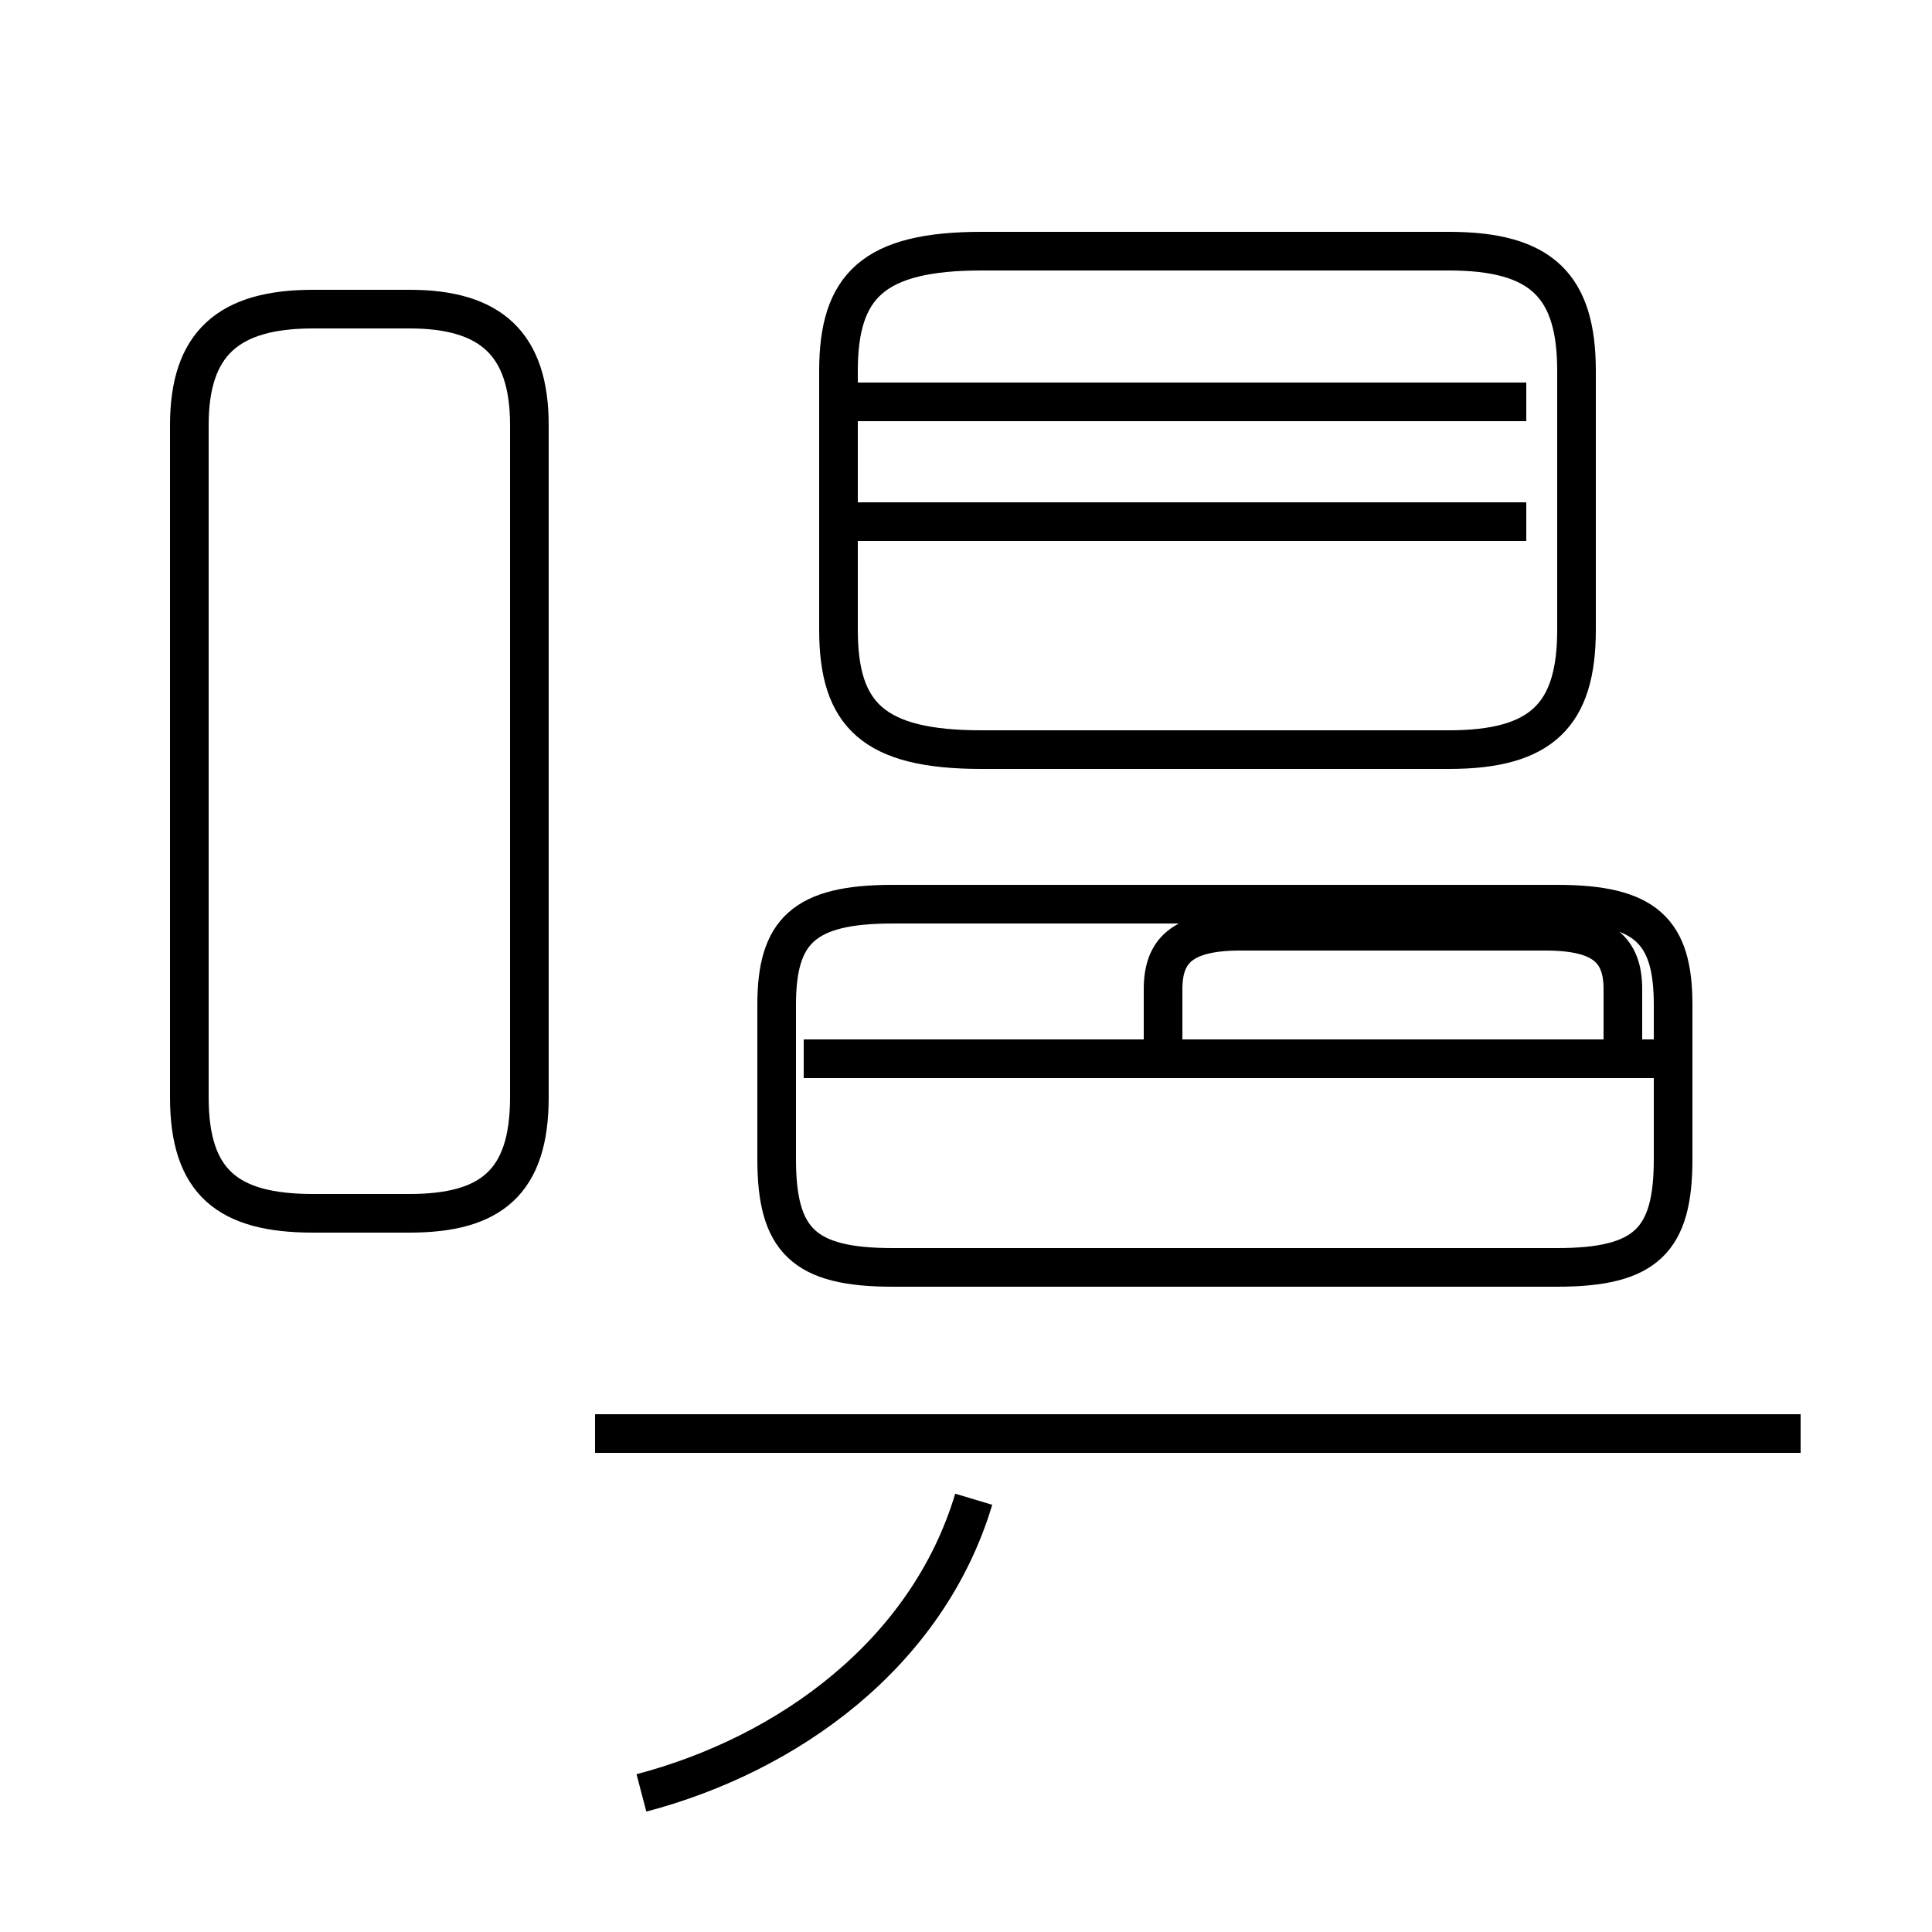<?xml version='1.0' encoding='utf8'?>
<svg viewBox="0.0 -44.0 50.0 50.0" version="1.1" xmlns="http://www.w3.org/2000/svg">
<rect x="0.0" y="-44.0" width="50.0" height="50.0" fill="#808080" stroke="none"/>
<rect x="-1000" y="-1000" width="2000" height="2000" stroke="white" fill="white"/>
<g style="fill:none; stroke:#000000;  stroke-width:1">
<path d="M 23.1 11.2 L 40.3 11.2 C 42.6 11.2 43.3 11.9 43.3 14.0 L 43.3 18.0 C 43.3 19.9 42.6 20.6 40.3 20.6 L 23.1 20.6 C 20.8 20.6 20.1 19.9 20.1 18.0 L 20.1 14.0 C 20.1 11.9 20.8 11.2 23.1 11.2 Z M 43.0 16.6 L 20.8 16.6 M 30.1 16.6 L 30.1 18.4 C 30.1 19.4 30.6 19.9 32.1 19.9 L 40.0 19.9 C 41.5 19.9 42.0 19.4 42.0 18.4 L 42.0 16.6 L 30.1 16.6 M 25.4 24.6 L 37.5 24.6 C 39.9 24.6 40.8 25.5 40.8 27.7 L 40.8 34.4 C 40.8 36.6 39.9 37.5 37.5 37.5 L 25.4 37.5 C 22.6 37.5 21.7 36.6 21.7 34.4 L 21.7 27.7 C 21.7 25.5 22.6 24.6 25.4 24.6 Z M 39.5 30.5 L 22.1 30.5 M 39.5 33.6 L 22.1 33.6 M 8.1 12.6 L 10.6 12.6 C 12.7 12.6 13.7 13.4 13.7 15.6 L 13.7 33.0 C 13.7 35.1 12.7 36.0 10.6 36.0 L 8.1 36.0 C 5.9 36.0 4.9 35.1 4.9 33.0 L 4.9 15.6 C 4.9 13.4 5.9 12.6 8.1 12.6 Z M 16.6 -2.4 C 20.4 -1.4 24.0 1.2 25.2 5.2 M 46.6 6.9 L 15.4 6.9" transform="scale(1, -1)" />
</g>
</svg>